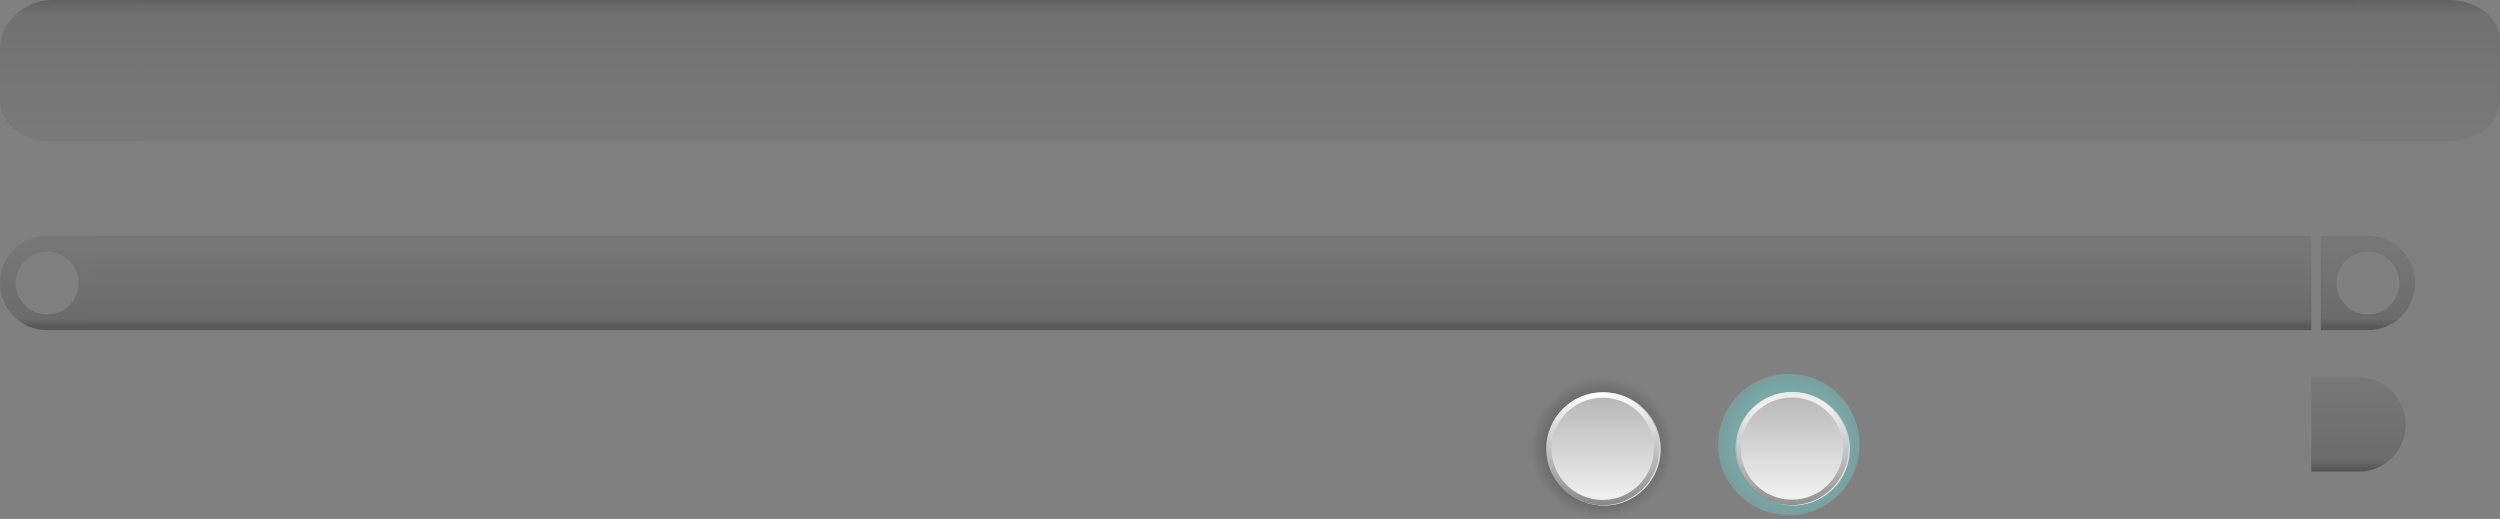 <?xml version="1.0" encoding="UTF-8" standalone="no"?>
<!-- Created with Inkscape (http://www.inkscape.org/) -->

<svg
   xmlns:dc="http://purl.org/dc/elements/1.1/"
   xmlns:cc="http://creativecommons.org/ns#"
   xmlns:rdf="http://www.w3.org/1999/02/22-rdf-syntax-ns#"
   xmlns:svg="http://www.w3.org/2000/svg"
   xmlns="http://www.w3.org/2000/svg"
   xmlns:xlink="http://www.w3.org/1999/xlink"
   xmlns:sodipodi="http://sodipodi.sourceforge.net/DTD/sodipodi-0.dtd"
   xmlns:inkscape="http://www.inkscape.org/namespaces/inkscape"
   width="265"
   height="55.01"
   id="svg6830"
   sodipodi:version="0.32"
   inkscape:version="0.48.3.1 r9886"
   version="1.0"
   sodipodi:docname="slider.svg"
   inkscape:output_extension="org.inkscape.output.svg.inkscape">
  <rect width="100%" height="100%" fill="#808080" stroke="none"/>
  <sodipodi:namedview
     id="base"
     pagecolor="#ffffff"
     bordercolor="#666666"
     borderopacity="1.0"
     gridtolerance="10000"
     guidetolerance="10"
     objecttolerance="10"
     inkscape:pageopacity="0.0"
     inkscape:pageshadow="2"
     inkscape:zoom="1"
     inkscape:cx="365.7122"
     inkscape:cy="75.359932"
     inkscape:document-units="px"
     inkscape:current-layer="svg6830"
     showgrid="true"
     inkscape:window-width="1204"
     inkscape:window-height="922"
     inkscape:window-x="180"
     inkscape:window-y="129"
     inkscape:window-maximized="0"
     inkscape:snap-global="true"
     fit-margin-top="0"
     fit-margin-left="0"
     fit-margin-right="0"
     fit-margin-bottom="0">
    <inkscape:grid
       type="xygrid"
       id="grid11130"
       empspacing="5"
       visible="true"
       enabled="true"
       snapvisiblegridlinesonly="true"
       originx="-725px"
       originy="-54.99px" />
  </sodipodi:namedview>
  <defs
     id="defs6832">
    <linearGradient
       inkscape:collect="always"
       xlink:href="#linearGradient7825"
       id="linearGradient5919"
       gradientUnits="userSpaceOnUse"
       gradientTransform="matrix(1.291,0,0,3.214,858.541,-225.63)"
       x1="-158.276"
       y1="113.655"
       x2="-158.276"
       y2="125.715" />
    <linearGradient
       id="linearGradient5370">
      <stop
         style="stop-color:white;stop-opacity:1;"
         offset="0"
         id="stop5372" />
      <stop
         id="stop4460"
         offset="0.671"
         style="stop-color:#ffffff;stop-opacity:0.816;" />
      <stop
         style="stop-color:white;stop-opacity:0;"
         offset="1"
         id="stop5374" />
    </linearGradient>
    <radialGradient
       inkscape:collect="always"
       xlink:href="#linearGradient5370"
       id="radialGradient5851"
       gradientUnits="userSpaceOnUse"
       gradientTransform="matrix(1.562,0,0,0.085,-871.894,-47.714)"
       cx="516.5"
       cy="233"
       fx="516.5"
       fy="233"
       r="182" />
    <linearGradient
       inkscape:collect="always"
       xlink:href="#linearGradient7825"
       id="linearGradient5881"
       gradientUnits="userSpaceOnUse"
       gradientTransform="matrix(1.291,0,0,3.214,858.541,-225.63)"
       x1="-158.276"
       y1="113.655"
       x2="-158.276"
       y2="125.715" />
    <linearGradient
       inkscape:collect="always"
       xlink:href="#linearGradient7825"
       id="linearGradient5874"
       gradientUnits="userSpaceOnUse"
       gradientTransform="matrix(1.291,0,0,1.032,69.541,196.415)"
       x1="-158.276"
       y1="113.655"
       x2="-158.276"
       y2="125.715" />
    <linearGradient
       id="linearGradient7825">
      <stop
         style="stop-color:#ffffff;stop-opacity:1;"
         offset="0"
         id="stop7827" />
      <stop
         style="stop-color:#ffffff;stop-opacity:0;"
         offset="1"
         id="stop7829" />
    </linearGradient>
    <linearGradient
       inkscape:collect="always"
       xlink:href="#linearGradient7825"
       id="linearGradient5856"
       gradientUnits="userSpaceOnUse"
       gradientTransform="matrix(1.291,0,0,3.214,858.541,-225.63)"
       x1="-158.276"
       y1="113.655"
       x2="-158.276"
       y2="125.715" />
    <radialGradient
       inkscape:collect="always"
       xlink:href="#linearGradient5370"
       id="radialGradient3440"
       gradientUnits="userSpaceOnUse"
       gradientTransform="matrix(1.562,0,0,0.085,-871.894,-47.714)"
       cx="516.5"
       cy="233"
       fx="516.5"
       fy="233"
       r="182" />
    <radialGradient
       r="182"
       fy="233"
       fx="516.5"
       cy="233"
       cx="516.5"
       gradientTransform="matrix(2.65,0,0,0.085,-1141.083,1142.425)"
       gradientUnits="userSpaceOnUse"
       id="radialGradient5836"
       xlink:href="#linearGradient5370-9"
       inkscape:collect="always" />
    <linearGradient
       id="linearGradient5370-9">
      <stop
         style="stop-color:#ffffff;stop-opacity:1;"
         offset="0"
         id="stop5372-3" />
      <stop
         style="stop-color:white;stop-opacity:0;"
         offset="1"
         id="stop5374-0" />
    </linearGradient>
    <linearGradient
       id="linearGradient3958">
      <stop
         id="stop3960"
         offset="0"
         style="stop-color:#ffffff;stop-opacity:1;" />
      <stop
         id="stop3962"
         offset="1"
         style="stop-color:#000000;stop-opacity:1;" />
    </linearGradient>
    <linearGradient
       id="linearGradient5851-1">
      <stop
         id="stop5853-5"
         offset="0"
         style="stop-color:#000000;stop-opacity:0.447;" />
      <stop
         style="stop-color:#000000;stop-opacity:0.221;"
         offset="0.09"
         id="stop5855-9" />
      <stop
         id="stop5857-8"
         offset="1"
         style="stop-color:#000000;stop-opacity:0.087" />
    </linearGradient>
    <linearGradient
       y2="1002.826"
       x2="-131.99"
       y1="987.826"
       x1="-131.99"
       gradientTransform="translate(25,64.99)"
       gradientUnits="userSpaceOnUse"
       id="linearGradient11679"
       xlink:href="#linearGradient5851-1"
       inkscape:collect="always" />
    <linearGradient
       y2="1002.826"
       x2="-131.99"
       y1="987.826"
       x1="-131.99"
       gradientTransform="matrix(-1,0,0,1,-3.98,64.99)"
       gradientUnits="userSpaceOnUse"
       id="linearGradient11720"
       xlink:href="#linearGradient5851-1"
       inkscape:collect="always" />
    <linearGradient
       y2="982.826"
       x2="-86.99"
       y1="1012.826"
       x1="-86.99"
       gradientTransform="matrix(-0.333,0,0,0.333,94.013,765.214)"
       gradientUnits="userSpaceOnUse"
       id="linearGradient11854"
       xlink:href="#linearGradient5851-1"
       inkscape:collect="always" />
    <linearGradient
       inkscape:collect="always"
       xlink:href="#linearGradient5851-1"
       id="linearGradient11884"
       gradientUnits="userSpaceOnUse"
       gradientTransform="matrix(0.333,0,0,0.333,-82.993,750.211)"
       x1="-86.99"
       y1="1012.826"
       x2="-86.99"
       y2="982.826" />
    <linearGradient
       inkscape:collect="always"
       xlink:href="#linearGradient5851-1"
       id="linearGradient11898"
       x1="730"
       y1="1220.927"
       x2="730"
       y2="1235.927"
       gradientUnits="userSpaceOnUse"
       gradientTransform="matrix(23.5,0,0,1,-17144.49,-168.101)" />
    <linearGradient
       y2="1235.927"
       x2="730"
       y1="1220.927"
       x1="730"
       gradientTransform="matrix(23.5,0,0,0.667,-17149.49,-1901.777)"
       gradientUnits="userSpaceOnUse"
       id="linearGradient11921"
       xlink:href="#linearGradient5851-1"
       inkscape:collect="always" />
    <linearGradient
       id="linearGradient6773">
      <stop
         id="stop6775"
         offset="0"
         style="stop-color:#000000;stop-opacity:1;" />
      <stop
         id="stop6777"
         offset="1"
         style="stop-color:#000000;stop-opacity:0;" />
    </linearGradient>
    <linearGradient
       inkscape:collect="always"
       xlink:href="#linearGradient3958"
       id="linearGradient6743"
       gradientUnits="userSpaceOnUse"
       x1="891.173"
       y1="143.454"
       x2="891.173"
       y2="104.991" />
    <linearGradient
       inkscape:collect="always"
       xlink:href="#linearGradient3958"
       id="linearGradient6745"
       gradientUnits="userSpaceOnUse"
       gradientTransform="matrix(0.39,0,0,0.39,-152.992,-43.476)"
       x1="904"
       y1="105"
       x2="904"
       y2="186.5" />
    <radialGradient
       r="19"
       fy="124"
       fx="885"
       cy="124"
       cx="885"
       gradientTransform="matrix(1,2.0609768e-7,-2.0609785e-7,1,9.2955617e-4,-1.647123e-4)"
       gradientUnits="userSpaceOnUse"
       id="radialGradient8574"
       xlink:href="#linearGradient6773"
       inkscape:collect="always" />
    <radialGradient
       inkscape:collect="always"
       xlink:href="#linearGradient9636"
       id="radialGradient9674"
       gradientUnits="userSpaceOnUse"
       gradientTransform="matrix(0.395,8.1354347e-8,-8.1354416e-8,0.395,565.658,1269.48)"
       cx="885"
       cy="124"
       fx="885"
       fy="124"
       r="19" />
    <linearGradient
       id="linearGradient9636">
      <stop
         style="stop-color:#66ffff;stop-opacity:1;"
         offset="0"
         id="stop9638" />
      <stop
         style="stop-color:#66ffff;stop-opacity:0.392;"
         offset="1"
         id="stop9640" />
    </linearGradient>
    <linearGradient
       inkscape:collect="always"
       xlink:href="#linearGradient3958"
       id="linearGradient9909"
       gradientUnits="userSpaceOnUse"
       x1="891.173"
       y1="142.291"
       x2="891.173"
       y2="103.737" />
    <linearGradient
       inkscape:collect="always"
       xlink:href="#linearGradient3958"
       id="linearGradient9911"
       gradientUnits="userSpaceOnUse"
       gradientTransform="matrix(0.39,0,0,0.39,-152.992,-43.476)"
       x1="904"
       y1="110.167"
       x2="904"
       y2="167.903" />
    <linearGradient
       inkscape:collect="always"
       xlink:href="#linearGradient5851-1"
       id="linearGradient4559"
       gradientUnits="userSpaceOnUse"
       gradientTransform="matrix(-0.333,0,0,0.333,95.013,750.211)"
       x1="-86.99"
       y1="1012.826"
       x2="-86.99"
       y2="982.826" />
  </defs>
  <g
     inkscape:label="Layer 1"
     inkscape:groupmode="layer"
     id="layer1"
     transform="translate(121.99,-1052.826)">
    <path
       style="opacity:0.54;fill:url(#linearGradient11679);fill-opacity:1;fill-rule:nonzero"
       d="m -116.49,1052.826 c -3.047,0 -5.5,2.646 -5.5,5 l 0,5.75 c 0,2.354 2.453,4.25 5.5,4.25 l 9.5,0 0,-15 -9.5,0 z"
       id="progress_slider_left"
       sodipodi:nodetypes="ccccccc"
       inkscape:connector-curvature="0">
      <title
         id="title11743">progress_slider_left</title>
    </path>
    <path
       style="opacity:0.54;fill:url(#linearGradient11720);fill-opacity:1;fill-rule:nonzero"
       d="m 137.51,1052.826 c 3.047,0 5.5,1.895 5.5,4.25 l 0,6.5 c 0,2.354 -2.453,4.25 -5.5,4.25 l -9.5,0 0,-15 9.5,0 z"
       id="progress_slider_right"
       inkscape:connector-curvature="0">
      <title
         id="title11745">progress_slider_right</title>
    </path>
    <path
       style="opacity:0.7;fill:url(#linearGradient11884);fill-opacity:1;fill-rule:nonzero"
       d="m -116.99,1077.826 c -2.77,0 -5,2.23 -5,5 0,2.77 2.23,5 5,5 l 5,0 0,-10 -5,0 z m 0,1.667 c 1.841,0 3.333,1.492 3.333,3.333 0,1.841 -1.492,3.333 -3.333,3.333 -1.841,0 -3.333,-1.492 -3.333,-3.333 0,-1.841 1.492,-3.333 3.333,-3.333 z"
       id="progress_slider_played_left"
       inkscape:connector-curvature="0">
      <title
         id="title11886">progress_slider_played_left</title>
    </path>
    <path
       style="opacity:0.7;fill:url(#linearGradient11854);fill-opacity:1;fill-rule:nonzero"
       d="m 128.01,1092.826 c 2.77,0 5,2.23 5,5 0,2.77 -2.23,5 -5,5 l -5,0 0,-10 5,0 z"
       id="progress_slider_played_right_solid"
       inkscape:connector-curvature="0">
      <title
         id="title11888">progress_slider_played_right</title>
    </path>
    <rect
       style="opacity:0.54;fill:url(#linearGradient11898);fill-opacity:1;fill-rule:nonzero"
       id="progress_slider_mid"
       width="235"
       height="15"
       x="-106.99"
       y="1052.826">
      <title
         id="title11900">progress_slider_mid</title>
    </rect>
    <rect
       style="opacity:0.7;fill:url(#linearGradient11921);fill-opacity:1;fill-rule:nonzero"
       id="progress_slider_played_mid"
       width="235"
       height="10"
       x="-111.99"
       y="-1087.826"
       transform="scale(1,-1)">
      <title
         id="title11900-9">progress_slider_played_mid</title>
    </rect>
    <g
       transform="matrix(0.8,0,0,0.8,-125.863,1093.701)"
       id="slider_knob_200911">
      <path
         transform="matrix(0.493,0,0,0.493,-219.225,-52.877)"
         d="m 904,124 c 0,10.493 -8.507,19 -19,19 -10.493,0 -19,-8.507 -19,-19 0,-10.493 8.507,-19 19,-19 10.493,0 19,8.507 19,19 z"
         sodipodi:ry="19"
         sodipodi:rx="19"
         sodipodi:cy="124"
         sodipodi:cx="885"
         id="path6791"
         style="opacity:0.756;fill:url(#radialGradient8574);fill-opacity:1;stroke:none"
         sodipodi:type="arc" />
      <g
         transform="matrix(1.012,0,0,1.012,22.919,3.456)"
         id="g6725">
        <path
           sodipodi:type="arc"
           style="fill:#f0f0f0;fill-opacity:1;stroke:none"
           id="path9913"
           sodipodi:cx="885"
           sodipodi:cy="124"
           sodipodi:rx="19"
           sodipodi:ry="19"
           d="m 904,124 c 0,10.493 -8.507,19 -19,19 -10.493,0 -19,-8.507 -19,-19 0,-10.493 8.507,-19 19,-19 10.493,0 19,8.507 19,19 z"
           transform="matrix(0.39,0,0,0.39,-152.992,-43.476)" />
        <path
           transform="matrix(0.39,0,0,0.39,-152.992,-43.476)"
           d="m 904,124 c 0,10.493 -8.507,19 -19,19 -10.493,0 -19,-8.507 -19,-19 0,-10.493 8.507,-19 19,-19 10.493,0 19,8.507 19,19 z"
           sodipodi:ry="19"
           sodipodi:rx="19"
           sodipodi:cy="124"
           sodipodi:cx="885"
           id="path3538"
           style="opacity:0.25;fill:url(#linearGradient6743);fill-opacity:1;stroke:none"
           sodipodi:type="arc" />
        <path
           id="path8715"
           d="m 191.986,-2.55 c -4.09,0 -7.406,3.316 -7.406,7.406 0,4.09 3.316,7.406 7.406,7.406 4.09,0 7.406,-3.316 7.406,-7.406 0,-4.09 -3.316,-7.406 -7.406,-7.406 z m 0,0.719 c 3.697,0 6.688,2.991 6.688,6.688 0,3.697 -2.991,6.7 -6.688,6.7 -3.697,0 -6.7,-3.003 -6.7,-6.7 0,-3.697 3.003,-6.688 6.7,-6.688 z"
           style="fill:url(#linearGradient6745);fill-opacity:1;stroke:none"
           inkscape:connector-curvature="0" />
      </g>
    </g>
    <g
       transform="matrix(0.8,0,0,0.8,-152.298,1098.936)"
       id="slider_knob_200911_active">
      <path
         style="opacity:0.6;fill:url(#radialGradient9674);fill-opacity:1;stroke:none"
         d="m 915,1310.938 c -4.142,0 -7.5,3.358 -7.5,7.5 0,4.142 3.358,7.5 7.5,7.5 4.142,0 7.5,-3.358 7.5,-7.5 0,-4.142 -3.358,-7.5 -7.5,-7.5 z"
         id="path9228"
         transform="matrix(1.249,0,0,1.249,-867.923,-1645.46)"
         inkscape:connector-curvature="0" />
      <g
         id="g9246"
         transform="matrix(1.012,0,0,1.012,81.028,-3.123)">
        <path
           transform="matrix(0.39,0,0,0.39,-152.992,-43.476)"
           d="m 904,124 c 0,10.493 -8.507,19 -19,19 -10.493,0 -19,-8.507 -19,-19 0,-10.493 8.507,-19 19,-19 10.493,0 19,8.507 19,19 z"
           sodipodi:ry="19"
           sodipodi:rx="19"
           sodipodi:cy="124"
           sodipodi:cx="885"
           id="path9907"
           style="fill:#f0f0f0;fill-opacity:1;stroke:none"
           sodipodi:type="arc" />
        <path
           sodipodi:type="arc"
           style="opacity:0.25;fill:url(#linearGradient9909);fill-opacity:1;stroke:none"
           id="path9248"
           sodipodi:cx="885"
           sodipodi:cy="124"
           sodipodi:rx="19"
           sodipodi:ry="19"
           d="m 904,124 c 0,10.493 -8.507,19 -19,19 -10.493,0 -19,-8.507 -19,-19 0,-10.493 8.507,-19 19,-19 10.493,0 19,8.507 19,19 z"
           transform="matrix(0.39,0,0,0.39,-152.992,-43.476)" />
        <path
           style="opacity:0.75;fill:url(#linearGradient9911);fill-opacity:1;stroke:none"
           d="m 191.986,-2.55 c -4.09,0 -7.406,3.316 -7.406,7.406 0,4.09 3.316,7.406 7.406,7.406 4.09,0 7.406,-3.316 7.406,-7.406 0,-4.09 -3.316,-7.406 -7.406,-7.406 z m 0,0.719 c 3.697,0 6.688,2.991 6.688,6.688 0,3.697 -2.991,6.7 -6.688,6.7 -3.697,0 -6.7,-3.003 -6.7,-6.7 0,-3.697 3.003,-6.688 6.7,-6.688 z"
           id="path9250"
           inkscape:connector-curvature="0" />
      </g>
    </g>
    <path
       id="progress_slider_played_right"
       d="m 129.01,1077.826 c 2.77,0 5,2.23 5,5 0,2.77 -2.23,5 -5,5 l -5,0 0,-10 5,0 z m 0,1.667 c -1.841,0 -3.333,1.492 -3.333,3.333 0,1.841 1.492,3.333 3.333,3.333 1.841,0 3.333,-1.492 3.333,-3.333 0,-1.841 -1.492,-3.333 -3.333,-3.333 z"
       style="opacity:0.7;fill:url(#linearGradient4559);fill-opacity:1;fill-rule:nonzero"
       inkscape:connector-curvature="0">
      <title
         id="title4557">progress_slider_played_left</title>
    </path>
  </g>
</svg>
